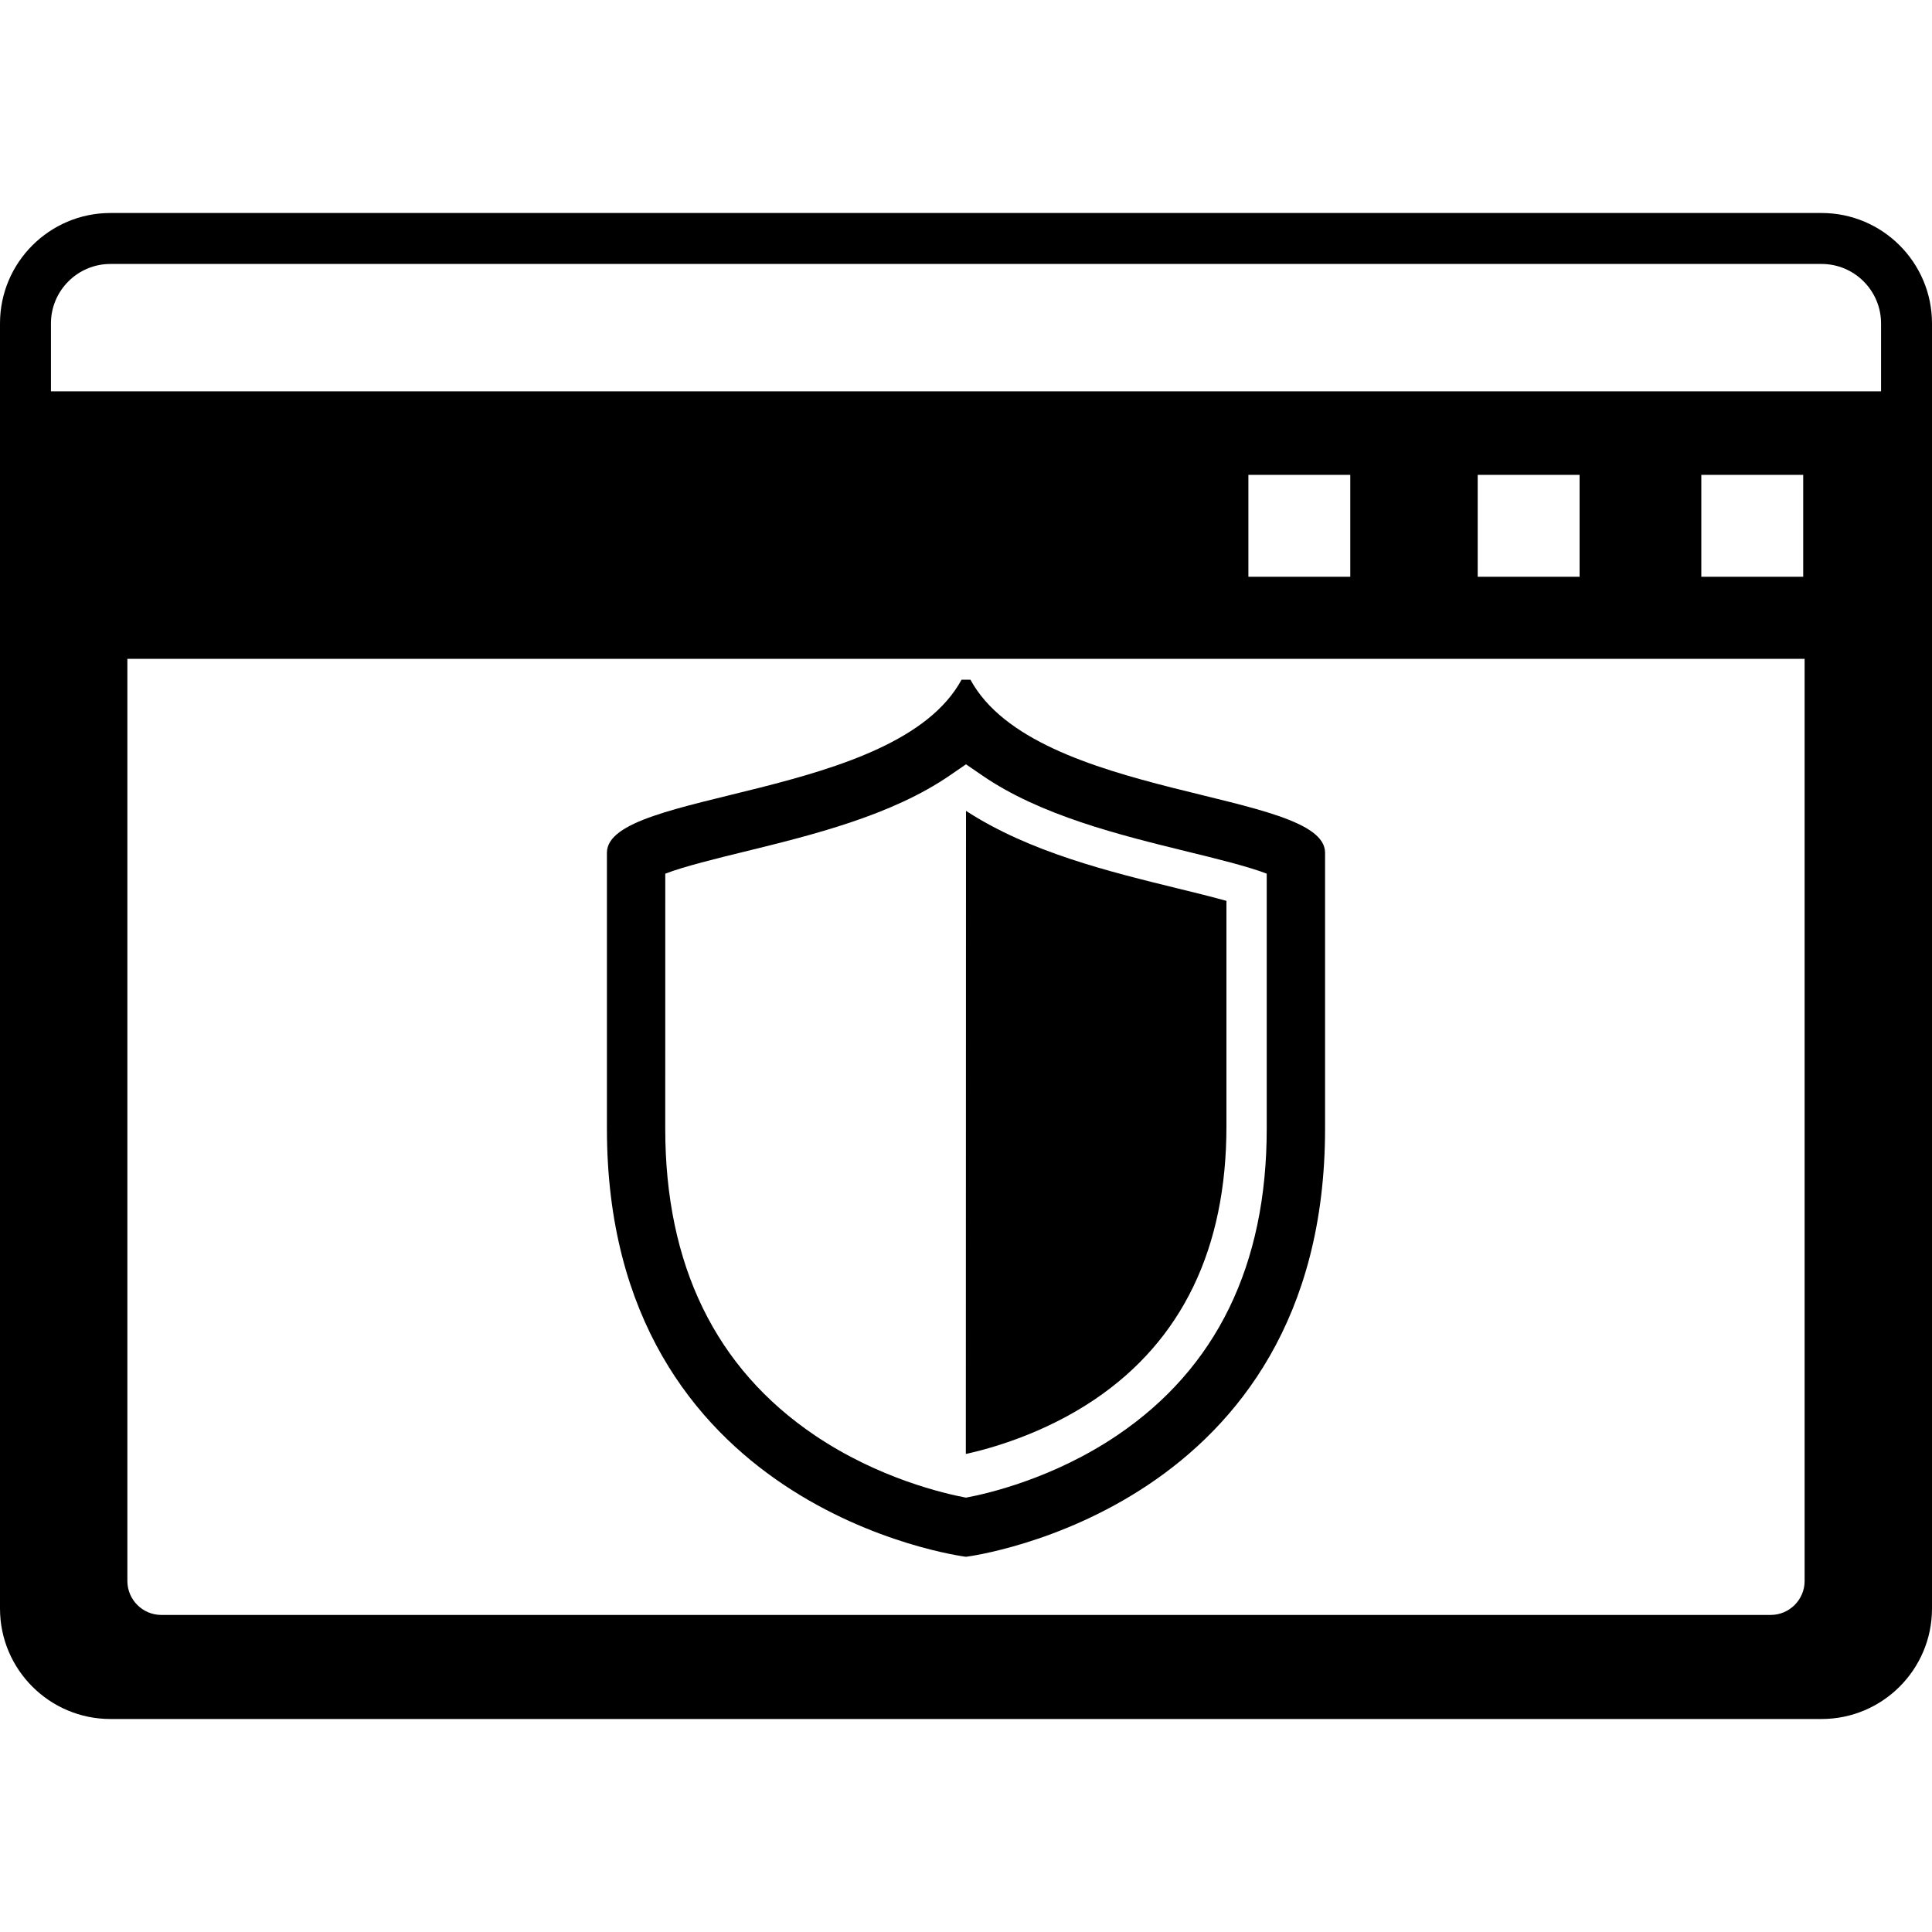 <svg id="Capa_1" xmlns="http://www.w3.org/2000/svg" xmlns:xlink="http://www.w3.org/1999/xlink" width="124.654" height="124.654" viewBox="0 0 124.654 124.654" style="enable-background:new 0 0 124.654 124.654"><g><g><path d="M62.319 100.444v.004l.008-.001.008.001v-.004c.377-.047 23.159-3.084 23.159-27.613V55.016c0-4.05-18.672-3.41-22.881-11.162h-.572c-4.209 7.752-22.882 7.112-22.882 11.162V72.83C39.159 97.36 61.942 100.397 62.319 100.444zM42.924 56.37c1.192-.463 3.375-.997 5.065-1.41 4.41-1.082 9.532-2.337 13.309-4.94l1.029-.706 1.028.705c3.777 2.604 8.9 3.858 13.31 4.94 1.69.413 3.874.947 5.065 1.41V72.83c0 8.797-3.244 15.45-9.643 19.774-4.128 2.791-8.376 3.768-9.761 4.025-1.39-.261-5.636-1.236-9.762-4.025-6.397-4.324-9.642-10.979-9.642-19.774L42.924 56.37v0z"/><path d="M79.131 72.673V58.124c-.99-.274-2.137-.556-3.076-.785-4.517-1.107-9.627-2.356-13.728-5.021l-.011 41.493c1.514-.332 4.993-1.273 8.323-3.524C76.273 86.476 79.131 80.55 79.131 72.673z"/><path d="M117.531 13.743H7.123C3.195 13.743.0 16.938.0 20.867v82.921c0 3.928 3.195 7.123 7.123 7.123h110.408c3.928.0 7.123-3.195 7.123-7.123V20.867C124.654 16.938 121.459 13.743 117.531 13.743zM116.436 102.005c0 1.207-.983 2.192-2.192 2.192H10.41c-1.209.0-2.192-.985-2.192-2.192V42.51h108.217v59.495zM80.547 37.214v-6.575h6.574v6.575H80.547zM95.342 37.214v-6.575h6.574v6.575H95.342zM109.77 37.214v-6.575h6.574v6.575H109.77zM121.367 25.25H3.287v-4.383c0-2.115 1.721-3.836 3.836-3.836h110.408c2.115.0 3.836 1.721 3.836 3.836V25.25z"/></g></g><g/><g/><g/><g/><g/><g/><g/><g/><g/><g/><g/><g/><g/><g/><g/></svg>